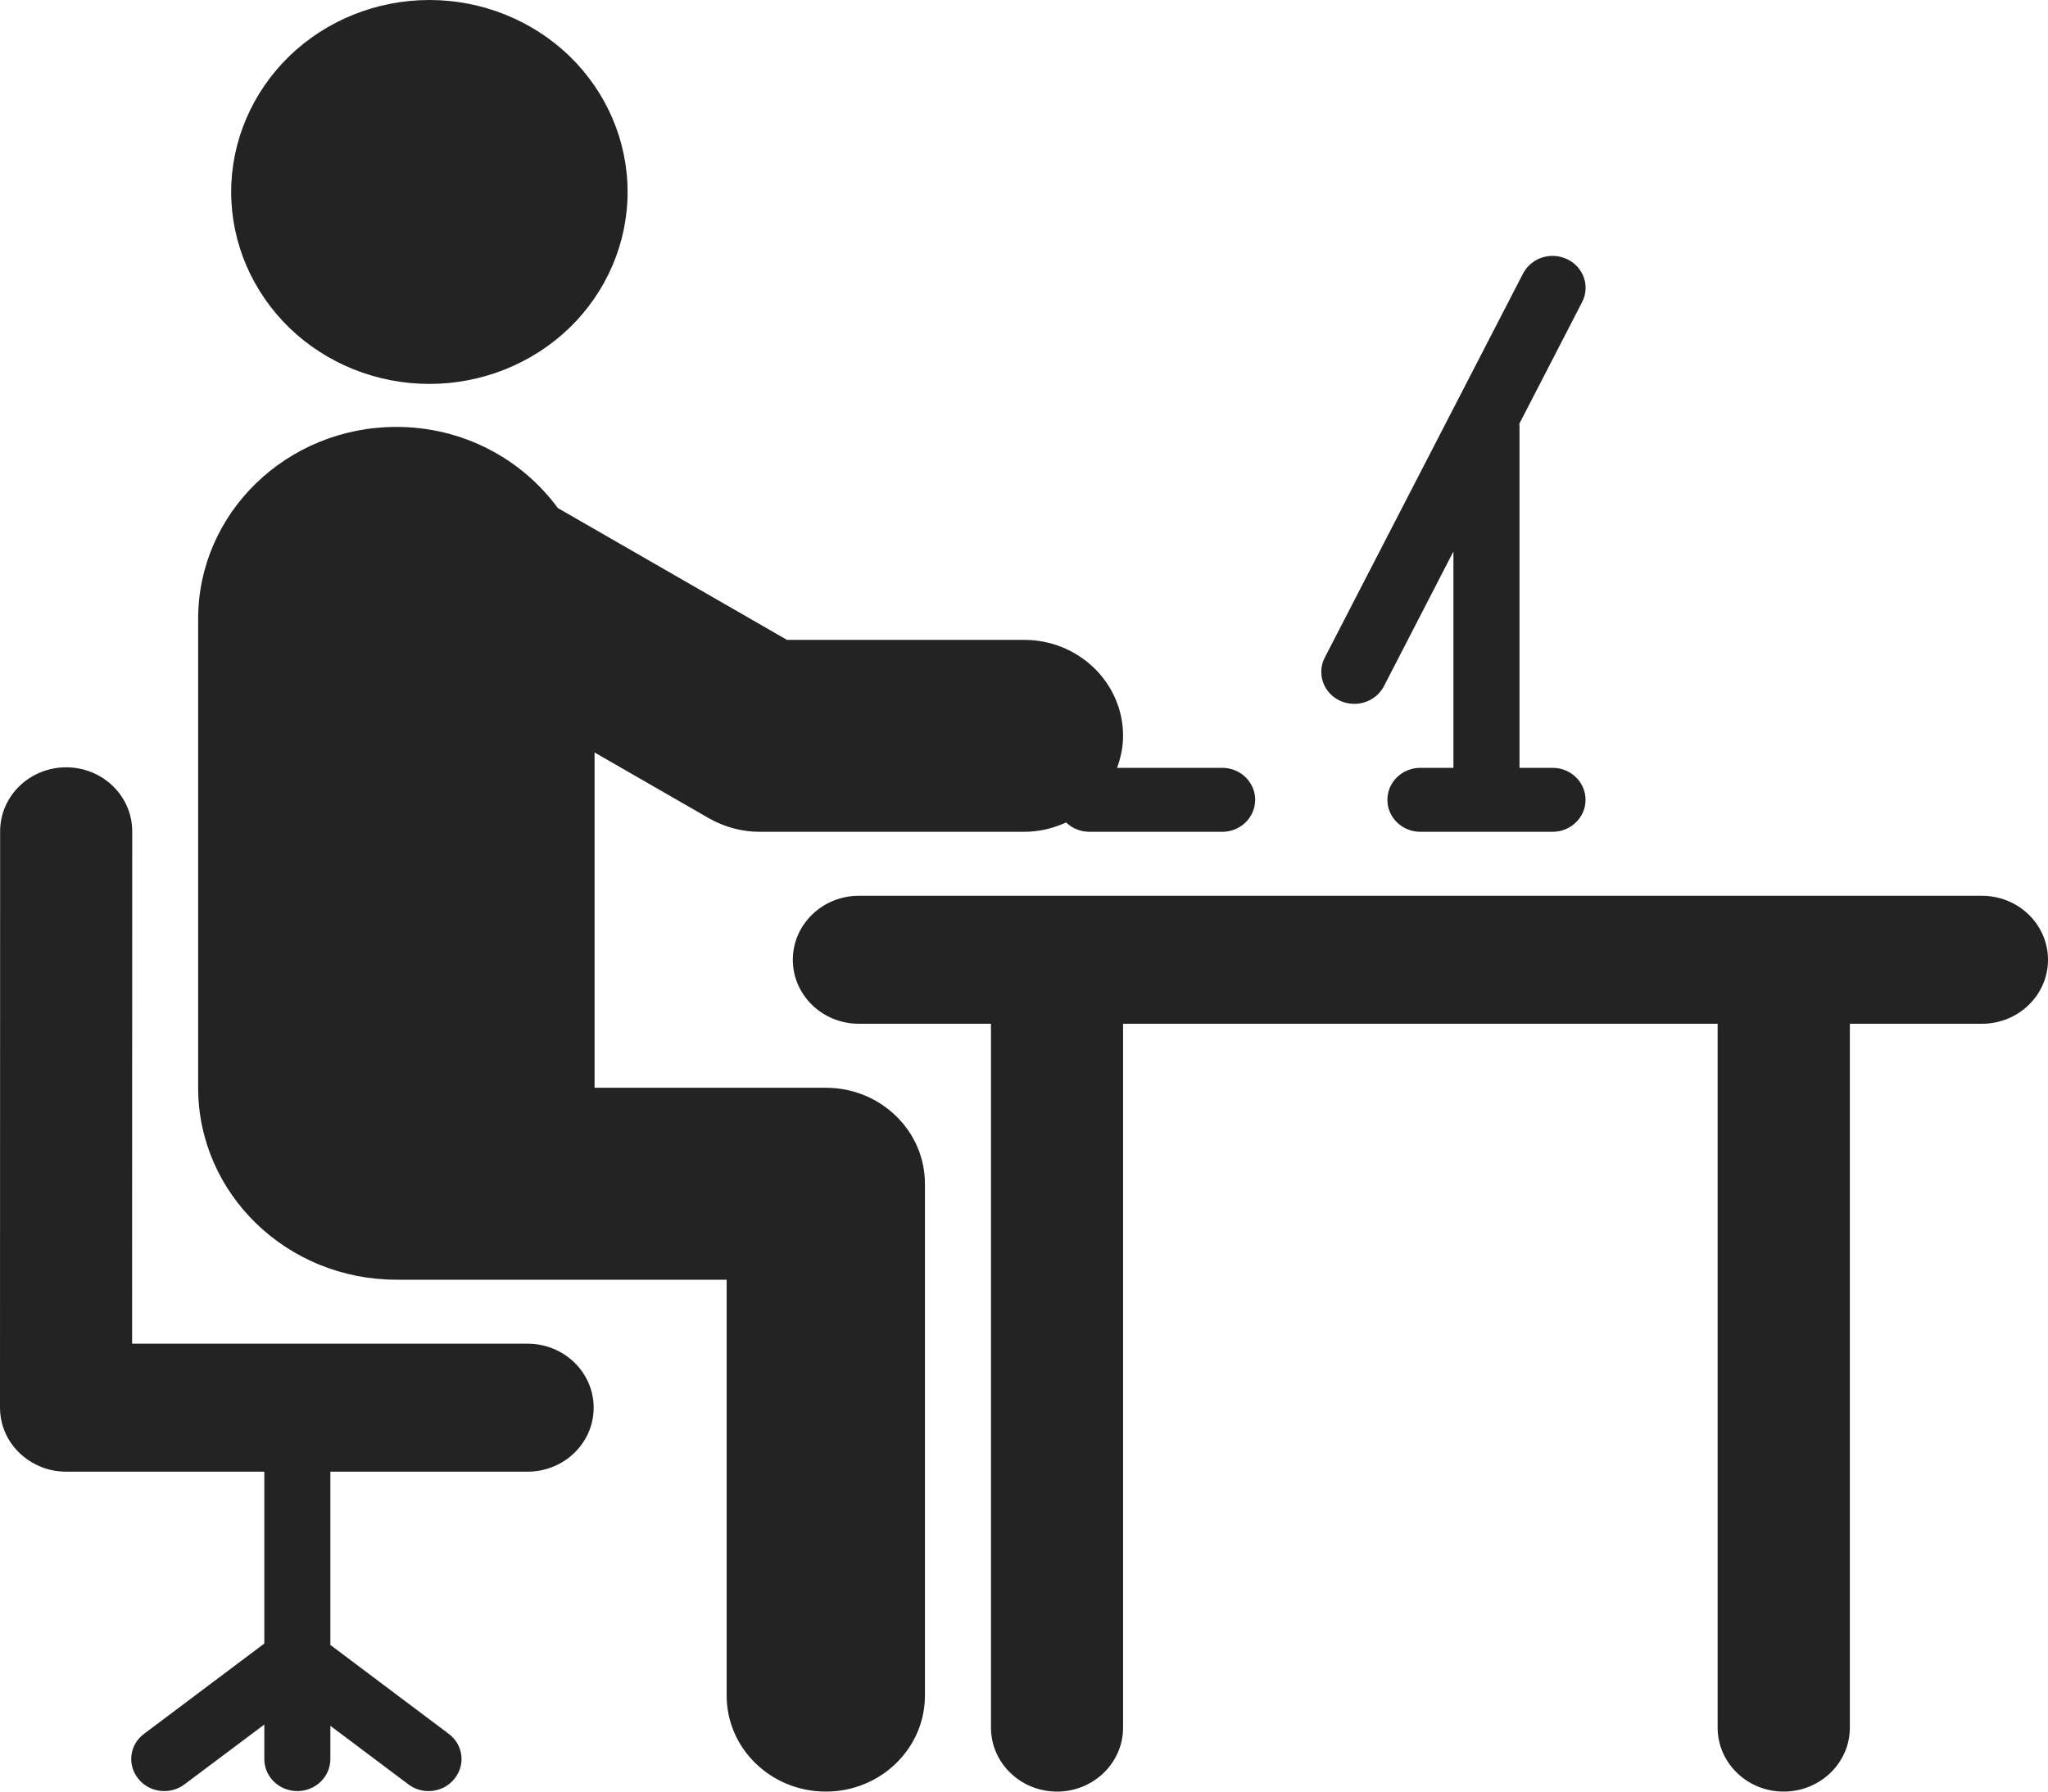 <svg width="16" height="14" viewBox="0 0 16 14" fill="none" xmlns="http://www.w3.org/2000/svg">
<path d="M3.355 0C2.944 0 2.55 0.158 2.26 0.439C1.97 0.721 1.806 1.102 1.806 1.5C1.806 1.898 1.97 2.279 2.26 2.561C2.55 2.842 2.944 3 3.355 3C3.765 3 4.159 2.842 4.45 2.561C4.74 2.279 4.903 1.898 4.903 1.5C4.903 1.102 4.74 0.721 4.45 0.439C4.159 0.158 3.765 0 3.355 0ZM12.145 2C12.045 1.994 11.946 2.046 11.898 2.139L10.35 5.138C10.286 5.261 10.337 5.412 10.465 5.474C10.502 5.492 10.542 5.5 10.581 5.5C10.675 5.5 10.766 5.45 10.812 5.362L11.355 4.309V6H11.097C10.954 6 10.839 6.112 10.839 6.25C10.839 6.388 10.954 6.5 11.097 6.5H12.129C12.272 6.5 12.387 6.388 12.387 6.25C12.387 6.112 12.272 6 12.129 6H11.871V3.323C11.871 3.32 11.869 3.317 11.869 3.313L12.36 2.361C12.424 2.238 12.373 2.088 12.245 2.026C12.213 2.011 12.179 2.002 12.145 2ZM3.097 3.336C2.242 3.336 1.548 4.007 1.548 4.836V8.5C1.548 9.329 2.242 10 3.097 10H5.677V13.25C5.677 13.664 6.024 14 6.452 14C6.879 14 7.226 13.664 7.226 13.25V9.25C7.226 8.836 6.879 8.5 6.452 8.5H4.645V5.88L5.54 6.395C5.66 6.463 5.796 6.5 5.935 6.5H8C8.118 6.5 8.228 6.473 8.329 6.427C8.375 6.472 8.441 6.5 8.512 6.5H9.548C9.691 6.5 9.806 6.388 9.806 6.25C9.806 6.112 9.691 6 9.548 6H8.727C8.756 5.921 8.774 5.838 8.774 5.75C8.774 5.336 8.428 5 8 5H6.148L4.358 3.97C4.077 3.587 3.618 3.336 3.097 3.336ZM0.517 5.996C0.232 5.996 0.001 6.22 0.001 6.496L0 11C0 11.207 0.13 11.384 0.315 11.46L0.316 11.461C0.377 11.486 0.445 11.5 0.516 11.5H2.065V12.082V12.843L1.125 13.549C1.012 13.633 0.992 13.79 1.08 13.899C1.13 13.963 1.206 13.996 1.283 13.996C1.338 13.996 1.395 13.979 1.442 13.943L2.065 13.476V13.5V13.746C2.065 13.884 2.18 13.996 2.323 13.996C2.465 13.996 2.581 13.884 2.581 13.746V13.486L3.19 13.943C3.236 13.979 3.293 13.996 3.348 13.996C3.425 13.996 3.501 13.963 3.551 13.899C3.639 13.79 3.619 13.633 3.506 13.549L2.581 12.854V11.5H4.122C4.407 11.5 4.638 11.276 4.638 11C4.638 10.724 4.407 10.5 4.122 10.5H1.032L1.033 6.496C1.033 6.22 0.802 5.996 0.517 5.996ZM6.71 7C6.425 7 6.194 7.224 6.194 7.5C6.194 7.776 6.425 8 6.71 8H7.742V13.5C7.742 13.776 7.973 14 8.258 14C8.543 14 8.774 13.776 8.774 13.5V8H13.419V13.5C13.419 13.776 13.65 14 13.935 14C14.22 14 14.452 13.776 14.452 13.5V8H15.484C15.769 8 16 7.776 16 7.5C16 7.224 15.769 7 15.484 7H6.71Z" fill="#232323"/>
</svg>
